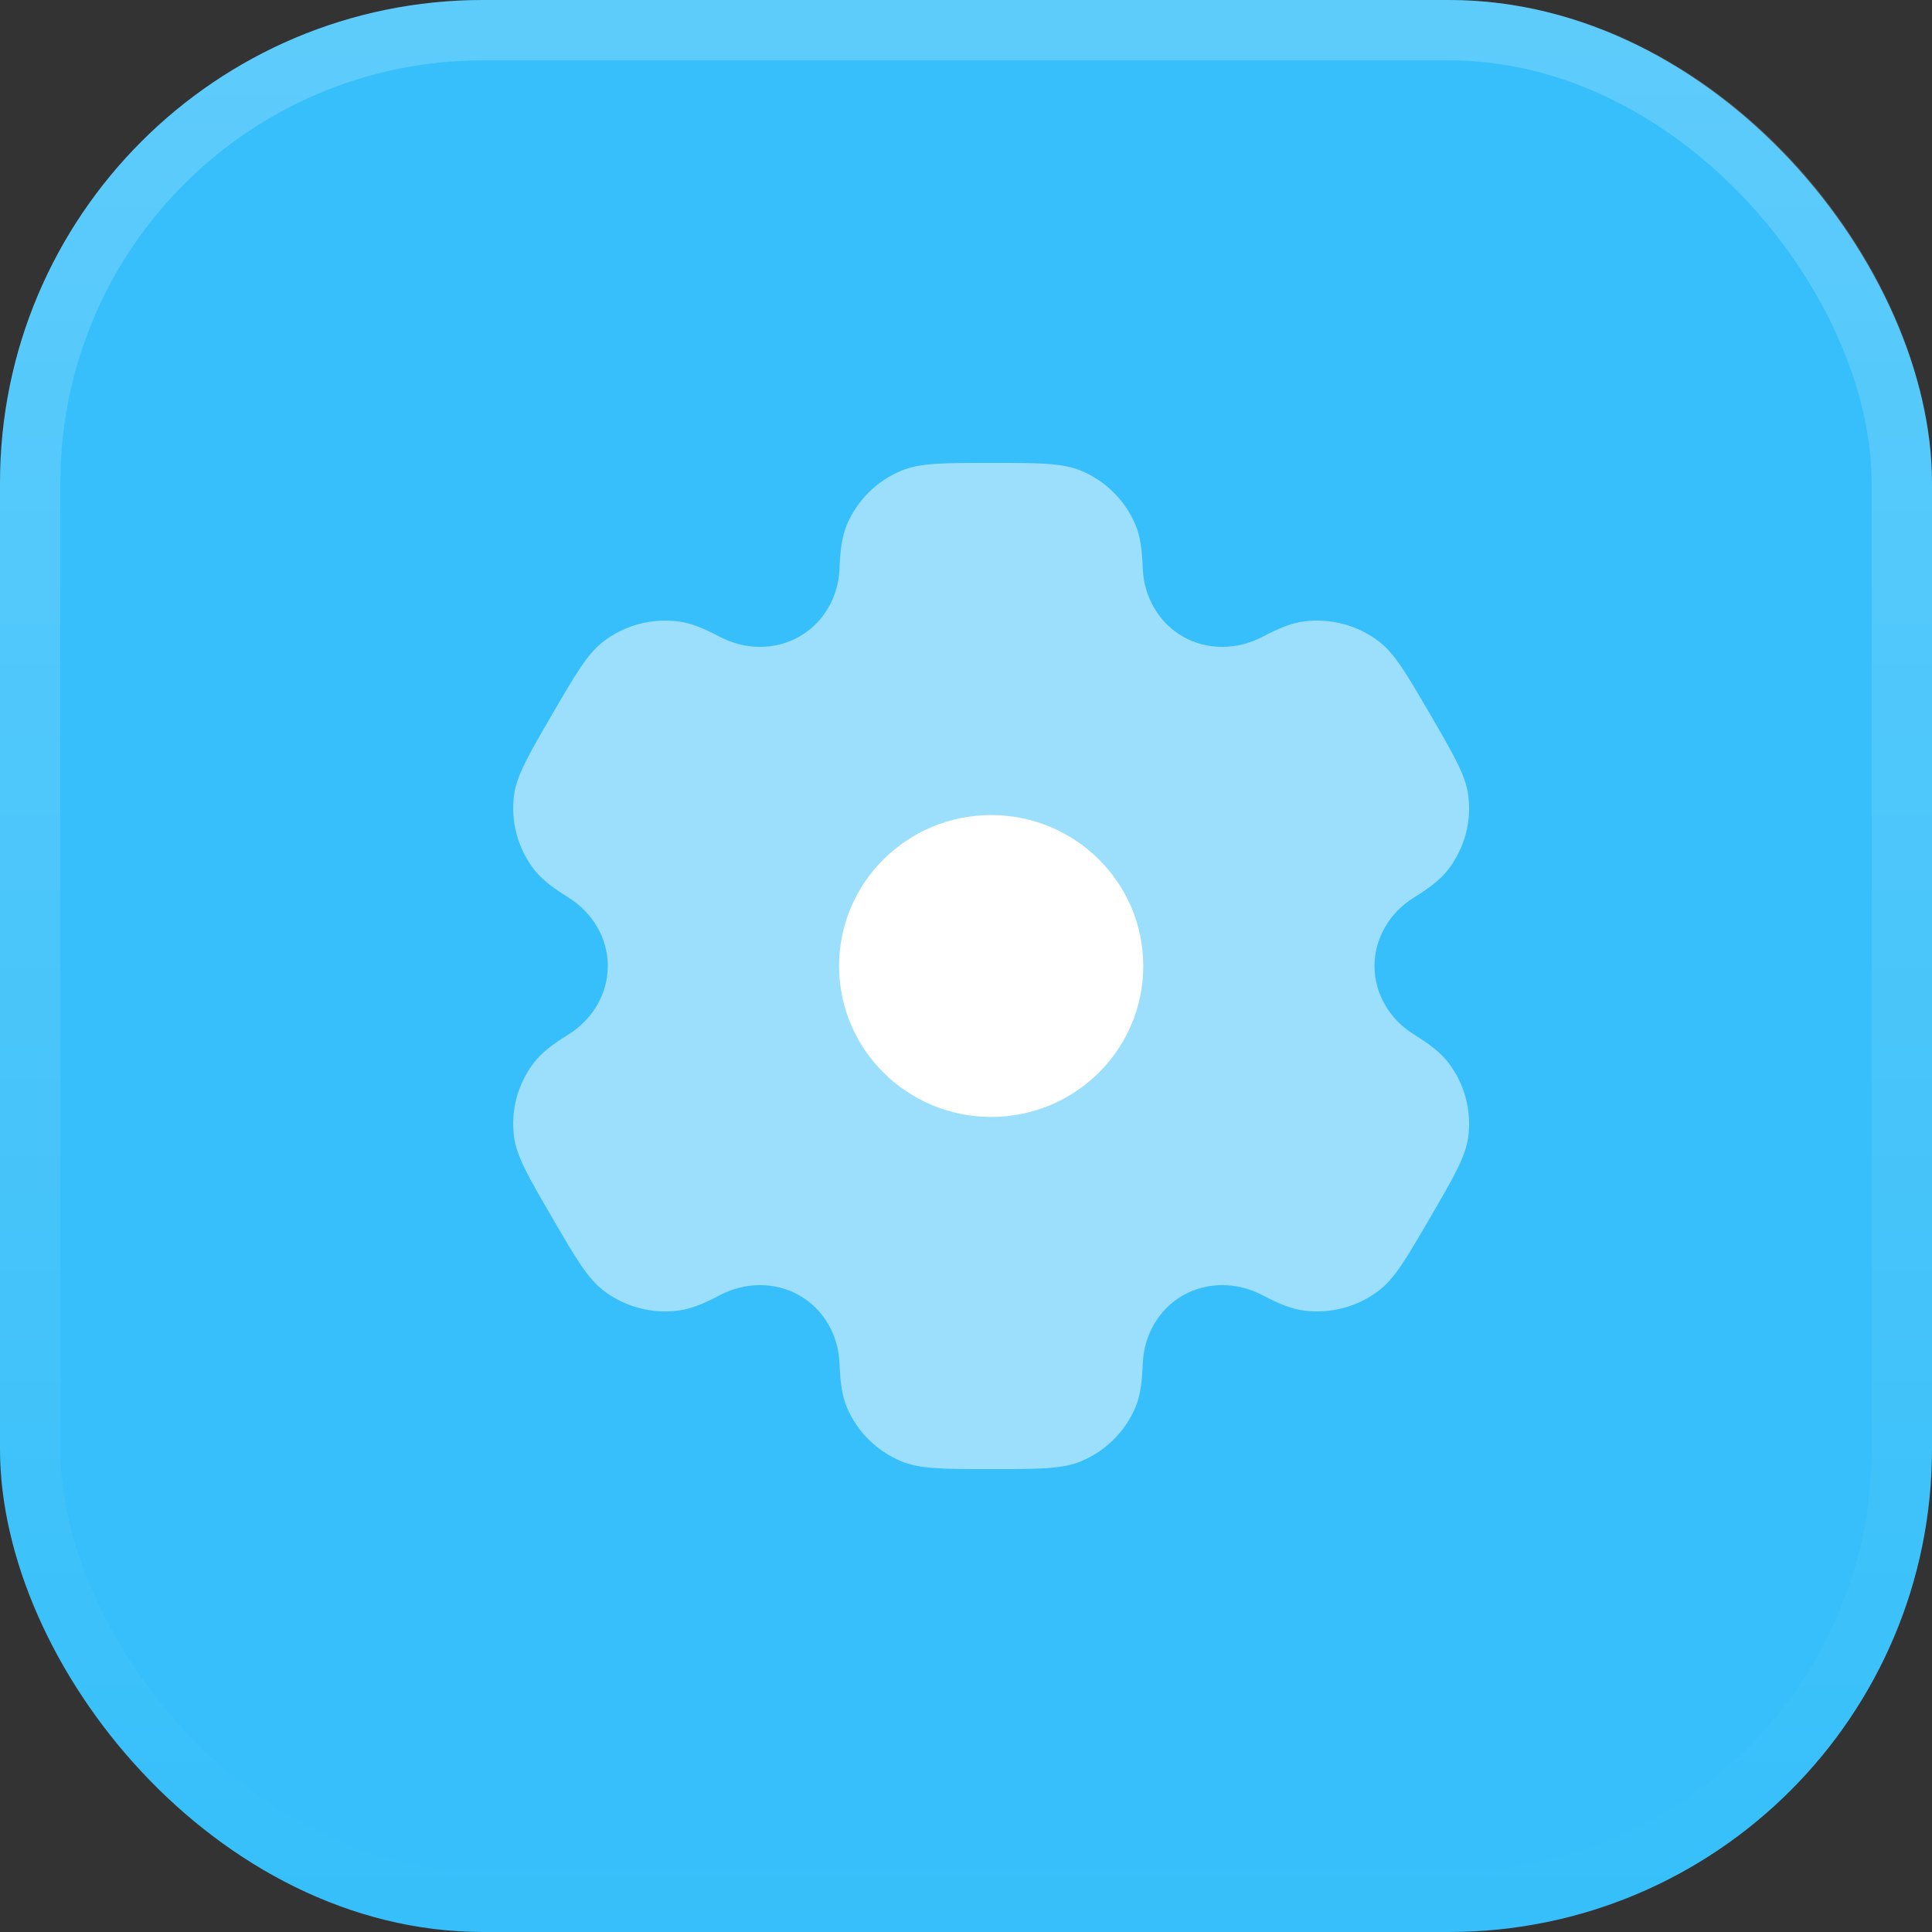 <svg class="w-[32px] h-[32px]" width="32" height="32" viewBox="0 0 32 32" fill="none" xmlns="http://www.w3.org/2000/svg">
<rect x="0" y="0" width="32" height="32" fill="#333333" stroke="none"/>
<rect width="32" height="32" rx="8" fill="#36BFFA"/>
<rect x="0.5" y="0.5" width="31" height="31" rx="7.5" stroke="url(#paint0_linear_457_850)" stroke-opacity="0.2"/>
<path opacity="0.5" fill-rule="evenodd" clip-rule="evenodd" d="M17.899 7.794C17.59 7.667 17.199 7.667 16.417 7.667C15.634 7.667 15.243 7.667 14.934 7.794C14.523 7.963 14.196 8.287 14.025 8.696C13.948 8.882 13.917 9.099 13.905 9.415C13.888 9.88 13.648 10.31 13.242 10.542C12.836 10.775 12.341 10.766 11.926 10.549C11.644 10.401 11.44 10.319 11.238 10.293C10.797 10.235 10.35 10.354 9.997 10.623C9.732 10.825 9.536 11.161 9.145 11.833C8.754 12.506 8.558 12.842 8.514 13.171C8.456 13.609 8.576 14.052 8.847 14.403C8.971 14.563 9.145 14.697 9.415 14.866C9.812 15.113 10.067 15.535 10.067 16C10.067 16.465 9.812 16.887 9.415 17.134C9.145 17.302 8.971 17.437 8.847 17.597C8.576 17.948 8.456 18.391 8.514 18.829C8.558 19.158 8.754 19.494 9.145 20.167C9.536 20.839 9.732 21.175 9.997 21.377C10.35 21.646 10.797 21.765 11.238 21.707C11.44 21.681 11.644 21.599 11.926 21.451C12.34 21.234 12.836 21.225 13.242 21.457C13.648 21.69 13.888 22.12 13.905 22.585C13.917 22.901 13.948 23.118 14.025 23.305C14.196 23.713 14.523 24.037 14.934 24.206C15.243 24.333 15.634 24.333 16.417 24.333C17.199 24.333 17.59 24.333 17.899 24.206C18.311 24.037 18.637 23.713 18.808 23.305C18.886 23.118 18.916 22.901 18.928 22.585C18.946 22.12 19.186 21.69 19.591 21.457C19.997 21.225 20.493 21.234 20.907 21.451C21.189 21.599 21.393 21.681 21.595 21.707C22.037 21.765 22.483 21.646 22.837 21.377C23.102 21.175 23.297 20.839 23.688 20.167C24.08 19.494 24.275 19.158 24.319 18.829C24.377 18.391 24.257 17.948 23.986 17.597C23.862 17.437 23.689 17.302 23.419 17.134C23.022 16.887 22.766 16.465 22.766 16C22.767 15.535 23.022 15.113 23.419 14.866C23.689 14.698 23.863 14.563 23.986 14.403C24.257 14.052 24.377 13.609 24.319 13.171C24.275 12.842 24.08 12.506 23.689 11.833C23.297 11.161 23.102 10.825 22.837 10.623C22.483 10.354 22.037 10.235 21.595 10.293C21.393 10.319 21.189 10.401 20.907 10.549C20.493 10.766 19.997 10.775 19.592 10.543C19.186 10.31 18.946 9.88 18.928 9.415C18.916 9.099 18.886 8.882 18.808 8.696C18.637 8.287 18.311 7.963 17.899 7.794Z" fill="white"/>
<path d="M18.936 16C18.936 17.381 17.808 18.5 16.417 18.5C15.025 18.5 13.898 17.381 13.898 16C13.898 14.619 15.025 13.5 16.417 13.5C17.808 13.5 18.936 14.619 18.936 16Z" fill="white"/>
<defs>
<linearGradient id="paint0_linear_457_850" x1="16" y1="0" x2="16" y2="32" gradientUnits="userSpaceOnUse">
<stop stop-color="white"/>
<stop offset="1" stop-color="white" stop-opacity="0"/>
</linearGradient>
</defs>
</svg>
